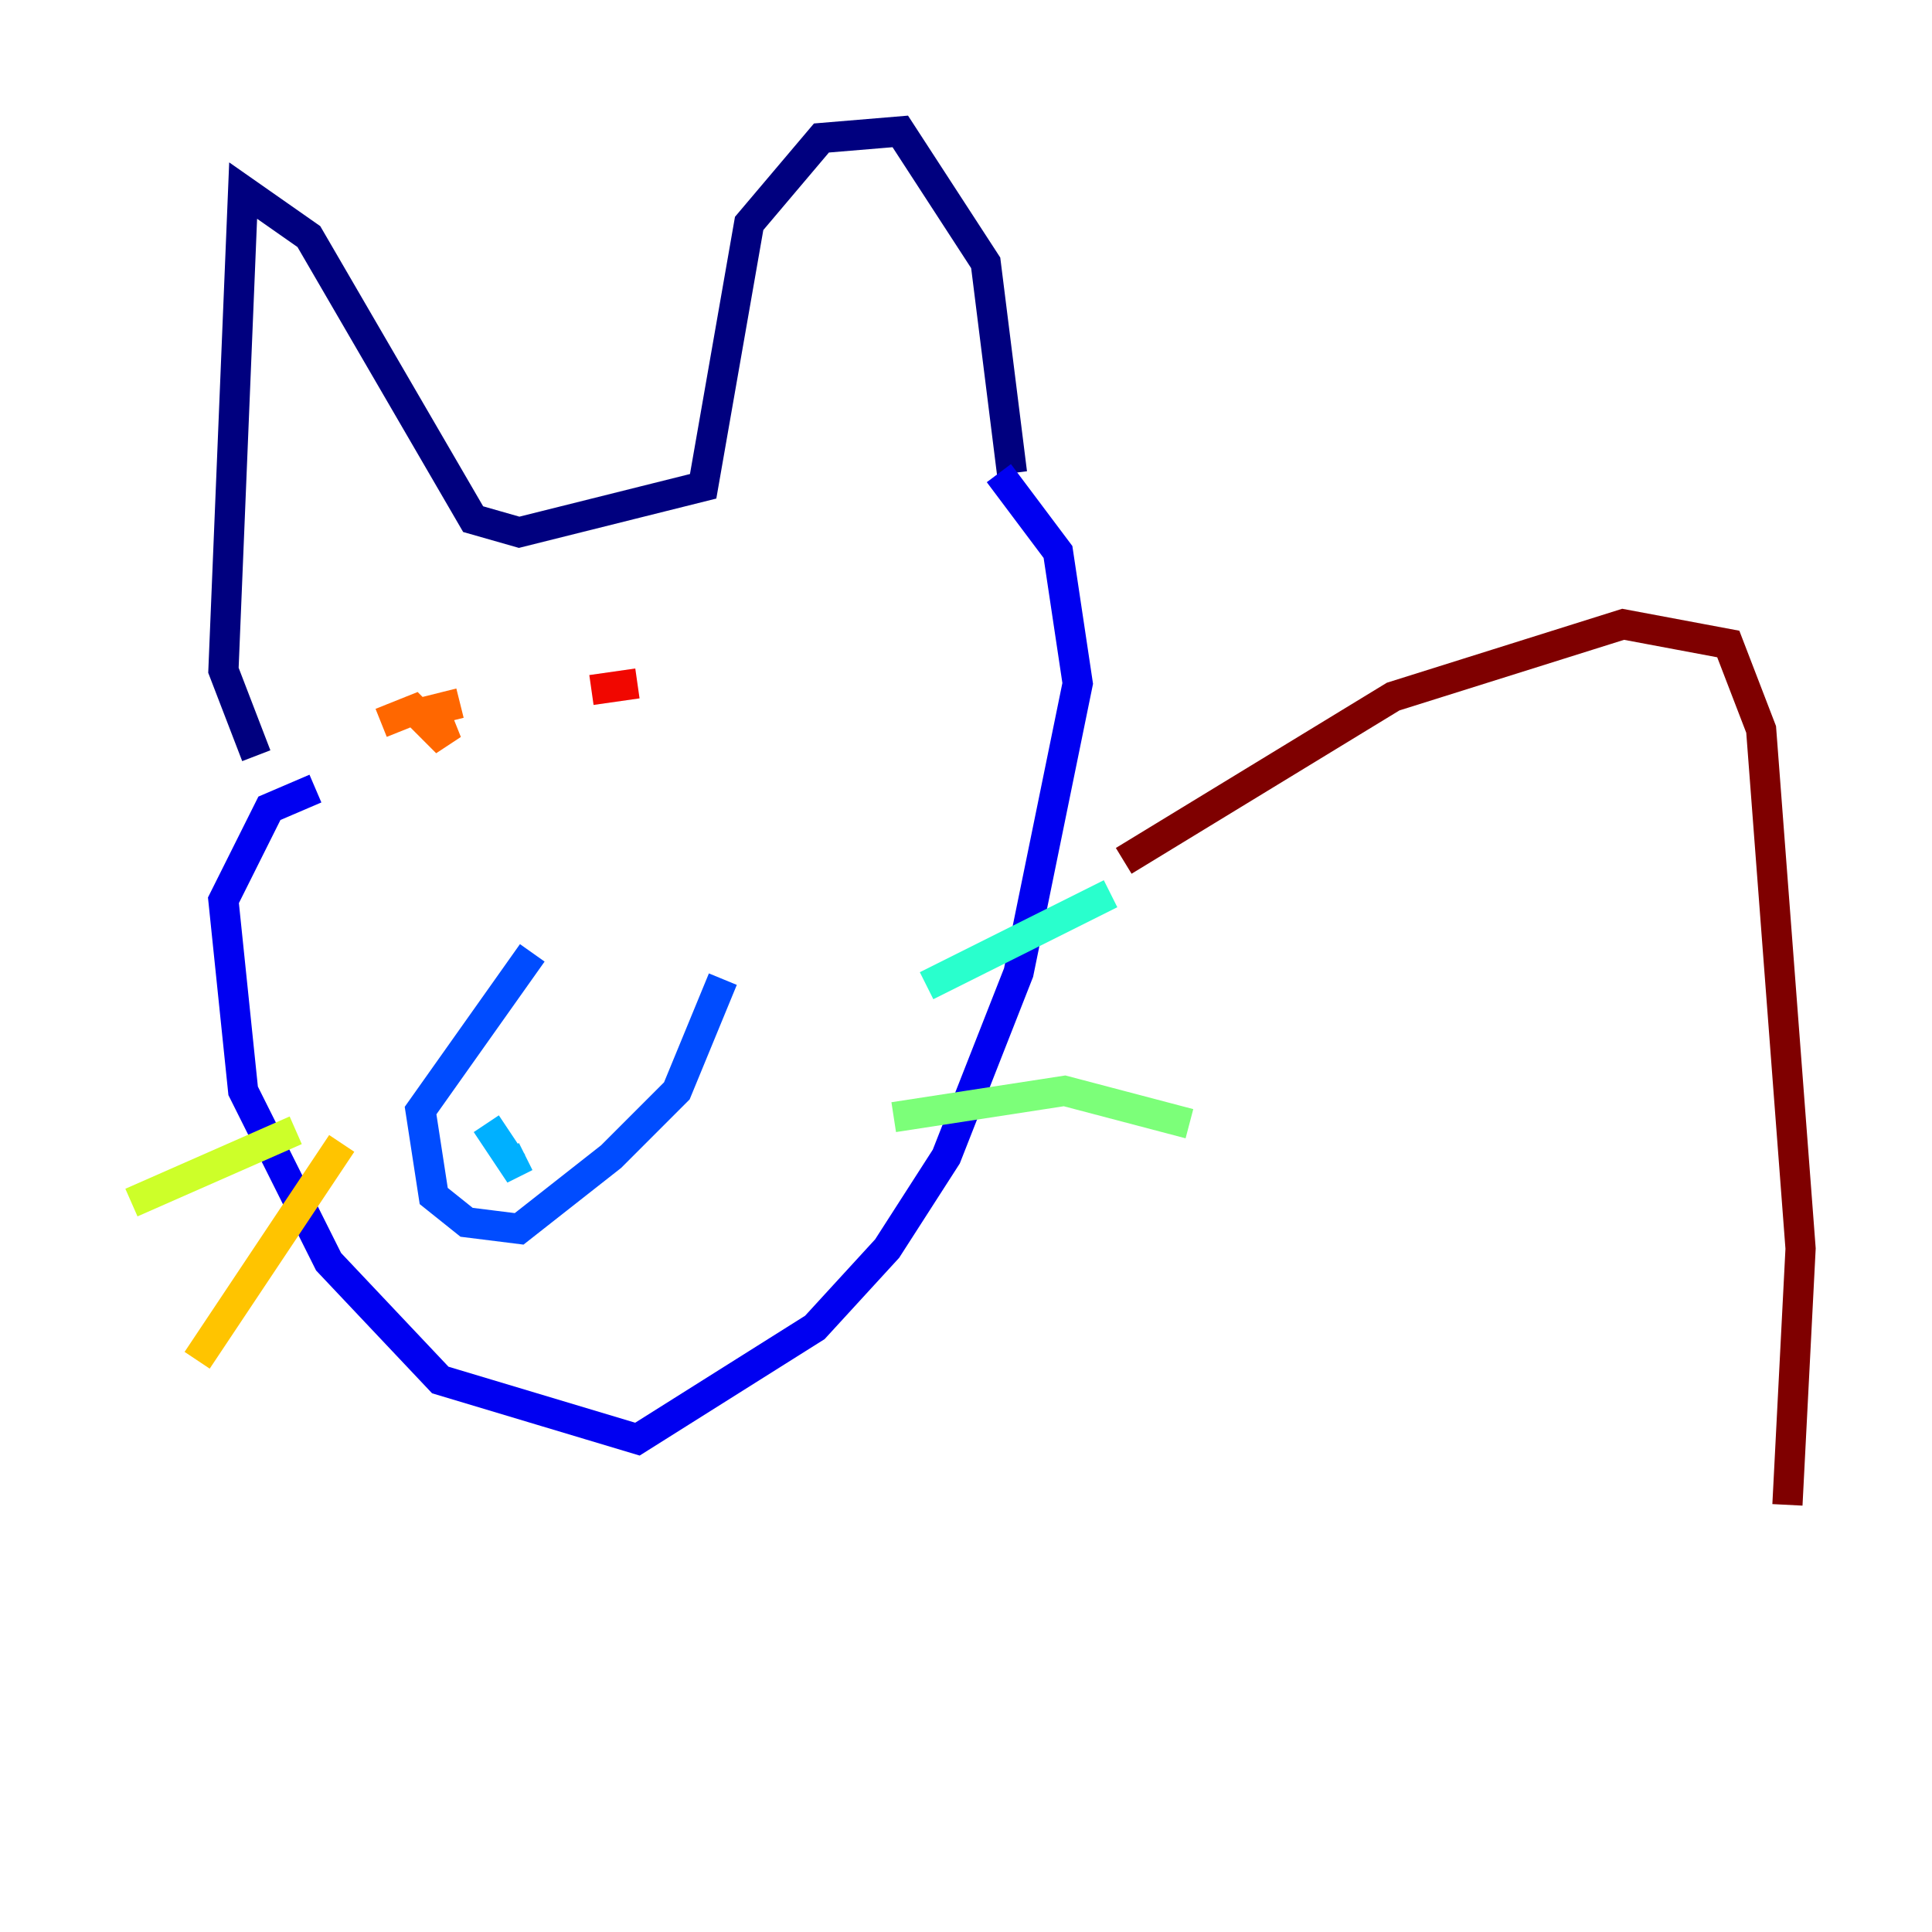 <?xml version="1.0" encoding="utf-8" ?>
<svg baseProfile="tiny" height="128" version="1.2" viewBox="0,0,128,128" width="128" xmlns="http://www.w3.org/2000/svg" xmlns:ev="http://www.w3.org/2001/xml-events" xmlns:xlink="http://www.w3.org/1999/xlink"><defs /><polyline fill="none" points="16.98,50.068 14.803,44.408 16.109,12.626 20.463,15.674 31.347,34.395 34.395,35.265 46.585,32.218 49.633,14.803 54.422,9.143 59.646,8.707 65.306,17.415 67.048,31.347" stroke="#00007f" stroke-width="2" /><polyline fill="none" points="20.898,52.245 17.85,53.551 14.803,59.646 16.109,72.272 18.286,76.626 21.769,83.592 29.17,91.429 42.231,95.347 53.986,87.946 58.776,82.721 62.694,76.626 67.483,64.435 71.401,45.279 70.095,36.571 66.177,31.347" stroke="#0000f1" stroke-width="2" /><polyline fill="none" points="35.265,63.129 27.864,73.578 28.735,79.238 30.912,80.98 34.395,81.415 40.49,76.626 44.843,72.272 47.891,64.871" stroke="#004cff" stroke-width="2" /><polyline fill="none" points="32.218,74.449 33.959,77.061 34.83,76.626" stroke="#00b0ff" stroke-width="2" /><polyline fill="none" points="61.388,65.306 73.578,59.211" stroke="#29ffcd" stroke-width="2" /><polyline fill="none" points="59.211,74.014 70.531,72.272 78.803,74.449" stroke="#7cff79" stroke-width="2" /><polyline fill="none" points="19.592,74.884 8.707,79.674" stroke="#cdff29" stroke-width="2" /><polyline fill="none" points="22.64,75.755 13.061,90.122" stroke="#ffc400" stroke-width="2" /><polyline fill="none" points="25.252,47.891 27.429,47.02 29.605,49.197 28.735,47.02 30.476,46.585" stroke="#ff6700" stroke-width="2" /><polyline fill="none" points="39.184,45.714 42.231,45.279" stroke="#f10700" stroke-width="2" /><polyline fill="none" points="74.449,57.034 92.299,46.15 107.537,41.361 114.503,42.667 116.68,48.327 119.293,82.721 118.422,99.701" stroke="#7f0000" stroke-width="2" /></svg>